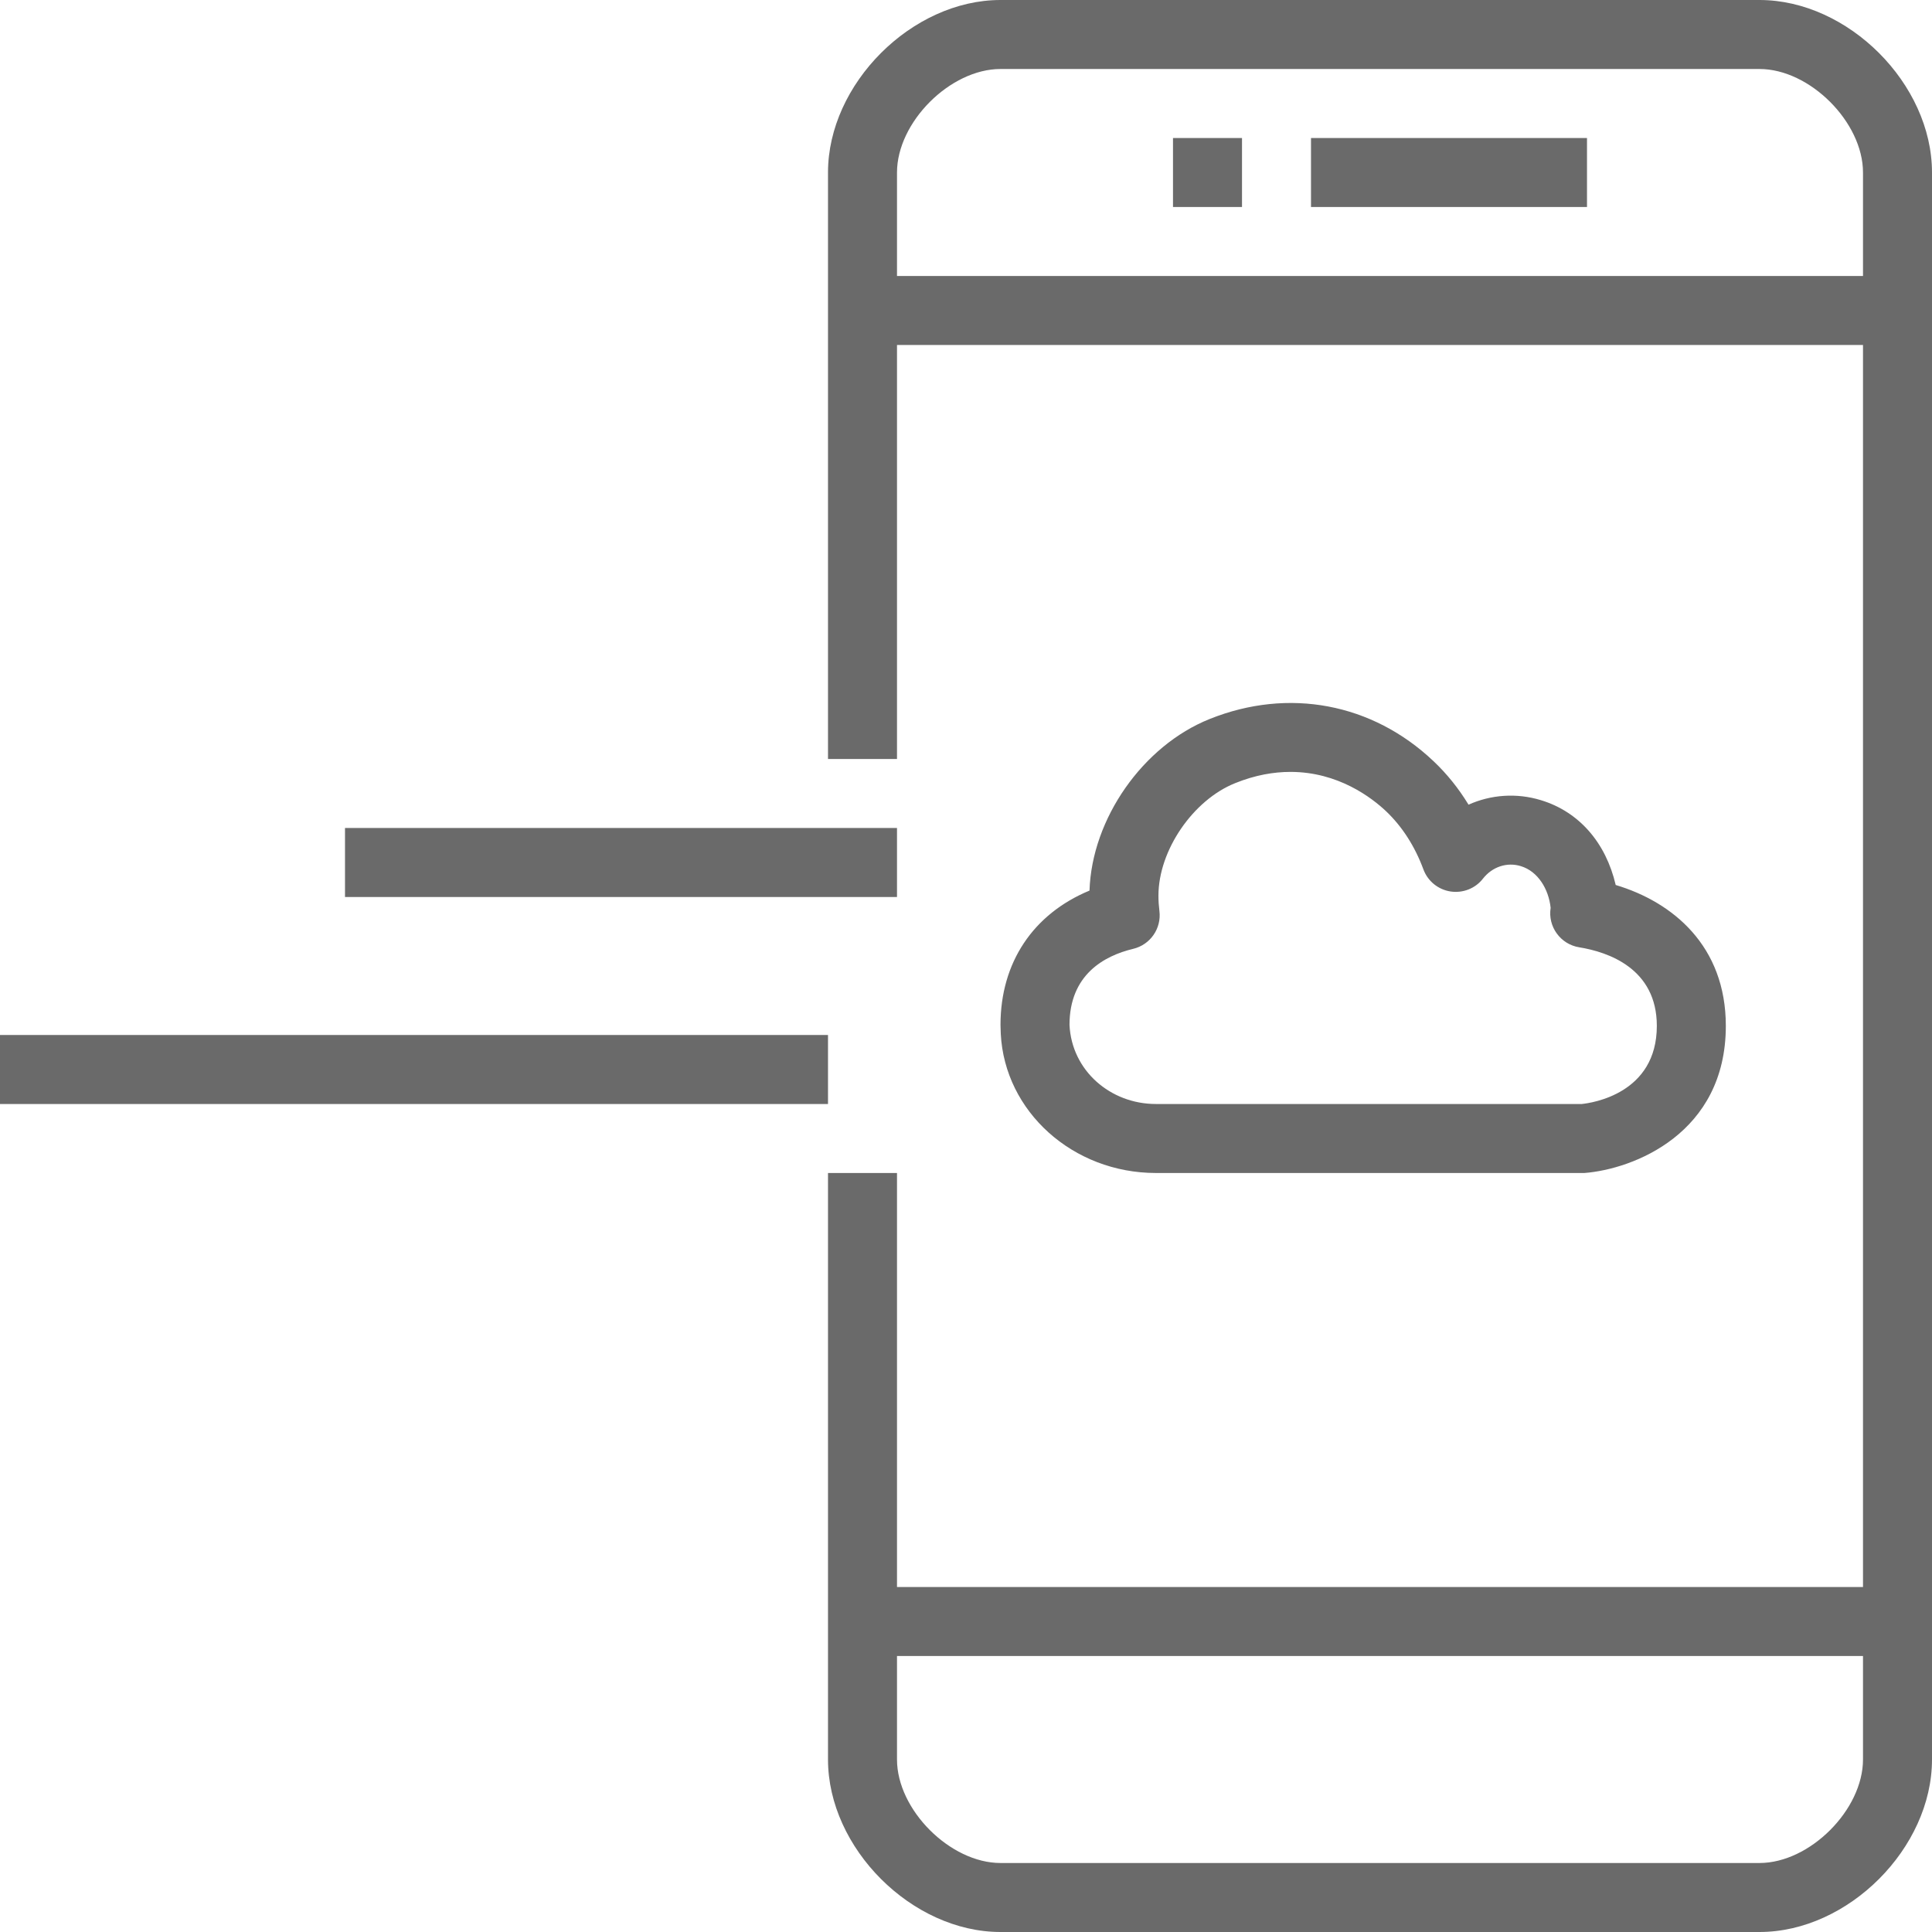 <svg width="28" height="28" viewBox="0 0 28 28" fill="none" xmlns="http://www.w3.org/2000/svg">
<path fill-rule="evenodd" clip-rule="evenodd" d="M0 16H12V15H0V16ZM5 13H13V12H5V13ZM16.424 13.751C16.672 13.691 16.835 13.455 16.803 13.202C16.794 13.13 16.789 13.056 16.789 12.98C16.789 12.326 17.289 11.594 17.903 11.349C18.193 11.232 18.461 11.187 18.703 11.187C19.392 11.187 19.877 11.558 20.089 11.758C20.321 11.979 20.504 12.262 20.63 12.602C20.693 12.771 20.844 12.893 21.022 12.92C21.201 12.947 21.381 12.877 21.492 12.734C21.626 12.563 21.84 12.49 22.042 12.553C22.288 12.628 22.444 12.883 22.473 13.157C22.43 13.429 22.615 13.685 22.887 13.729C23.307 13.797 24.012 14.036 24.012 14.868C24.012 15.851 23.071 15.985 22.924 16H16.752C16.093 16 15.532 15.517 15.5 14.854C15.5 14.126 16.002 13.852 16.424 13.751ZM16.751 17H22.962C23.671 16.945 25.012 16.429 25.012 14.868C25.012 13.708 24.242 13.073 23.416 12.826C23.273 12.213 22.886 11.765 22.333 11.597C21.978 11.488 21.606 11.517 21.283 11.662C21.14 11.427 20.971 11.216 20.776 11.032C19.889 10.191 18.675 9.962 17.532 10.42C16.562 10.808 15.823 11.868 15.79 12.907C14.975 13.245 14.5 13.948 14.5 14.854L14.504 14.983C14.561 16.109 15.548 16.999 16.751 17ZM17 3H18V2H17V3ZM19 3H23V2H19V3ZM25.5 27H14.5C13.771 27 13 26.229 13 25.5V24H27V25.5C27 26.229 26.229 27 25.5 27ZM13 4V2.5C13 1.771 13.771 1 14.5 1H25.5C26.229 1 27 1.771 27 2.5V4H13ZM25.5 0H14.5C13.215 0 12 1.215 12 2.5V11H13V5H27V23H13V17H12V25.5C12 26.785 13.215 28 14.5 28H25.5C26.785 28 28 26.785 28 25.5V2.5C28 1.215 26.785 0 25.5 0Z" fill="#6A6A6A"/>
</svg>
